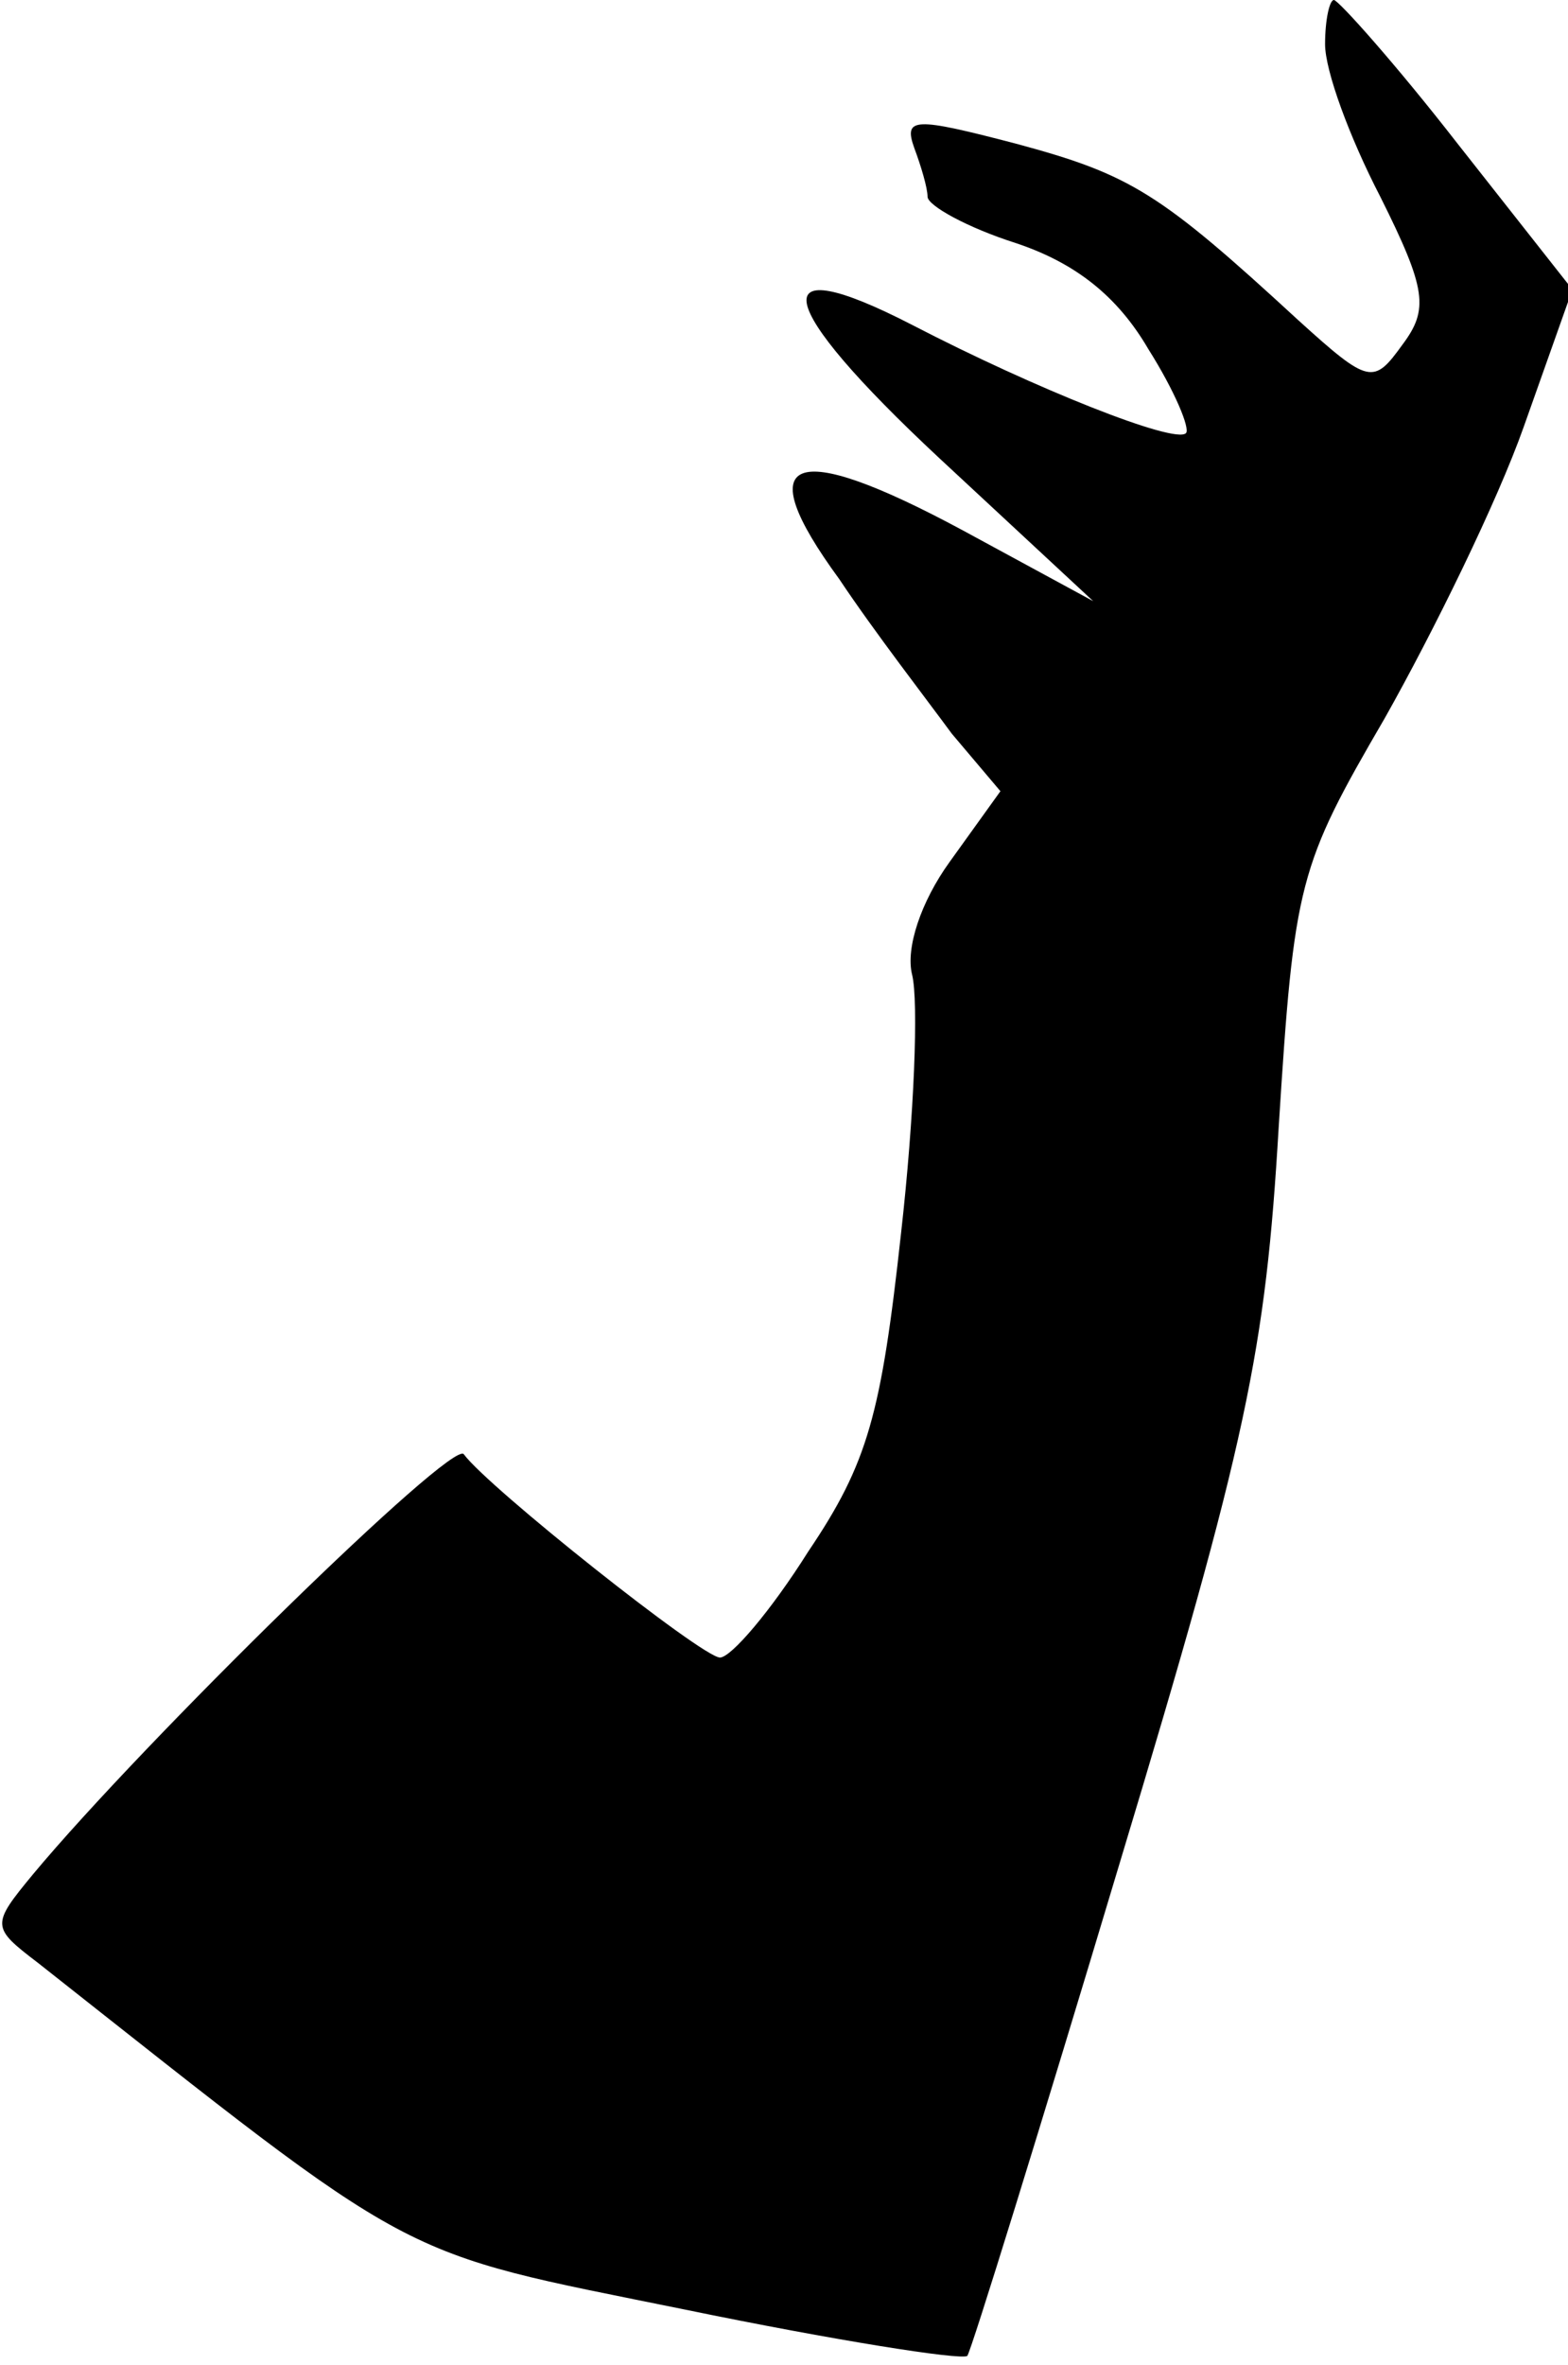 <?xml version="1.0" standalone="no"?>
<!DOCTYPE svg PUBLIC "-//W3C//DTD SVG 20010904//EN"
 "http://www.w3.org/TR/2001/REC-SVG-20010904/DTD/svg10.dtd">
<svg version="1.0" xmlns="http://www.w3.org/2000/svg"
 width="71pt" height="107pt" viewBox="0 0 71 107"
 preserveAspectRatio="xMidYMid meet">
<g transform="translate(0,107) scale(0.1,-0.1)"
fill="#000000" stroke="none">
<path fill="#000000" stroke="none" d="M600 1050 c0 -12 11 -42 25 -69 21 -42
22 -51 10 -67 -13 -18 -15 -18 -47 11 -63 58 -76 66 -128 80 -46 12 -51 12
-46 -2 3 -8 6 -18 6 -22 0 -4 18 -14 40 -21 27 -9 46 -24 60 -48 12 -19 19
-36 17 -38 -5 -5 -68 20 -124 49 -68 35 -63 10 12 -60 l70 -65 -59 32 c-78 42
-97 34 -56 -22 16 -24 40 -55 51 -70 l22 -26 -23 -32 c-13 -18 -20 -39 -17
-51 3 -12 1 -64 -5 -117 -9 -82 -15 -104 -42 -144 -17 -27 -35 -48 -40 -48 -8
0 -105 77 -116 92 -5 7 -145 -130 -195 -190 -19 -23 -19 -24 2 -40 175 -138
160 -130 293 -157 68 -14 125 -23 128 -21 2 3 33 103 69 223 58 192 66 232 72
333 7 111 9 118 48 185 22 39 51 98 63 132 l22 62 -52 66 c-28 36 -54 65 -56
65 -2 0 -4 -9 -4 -20z"/>
</g>
</svg>
